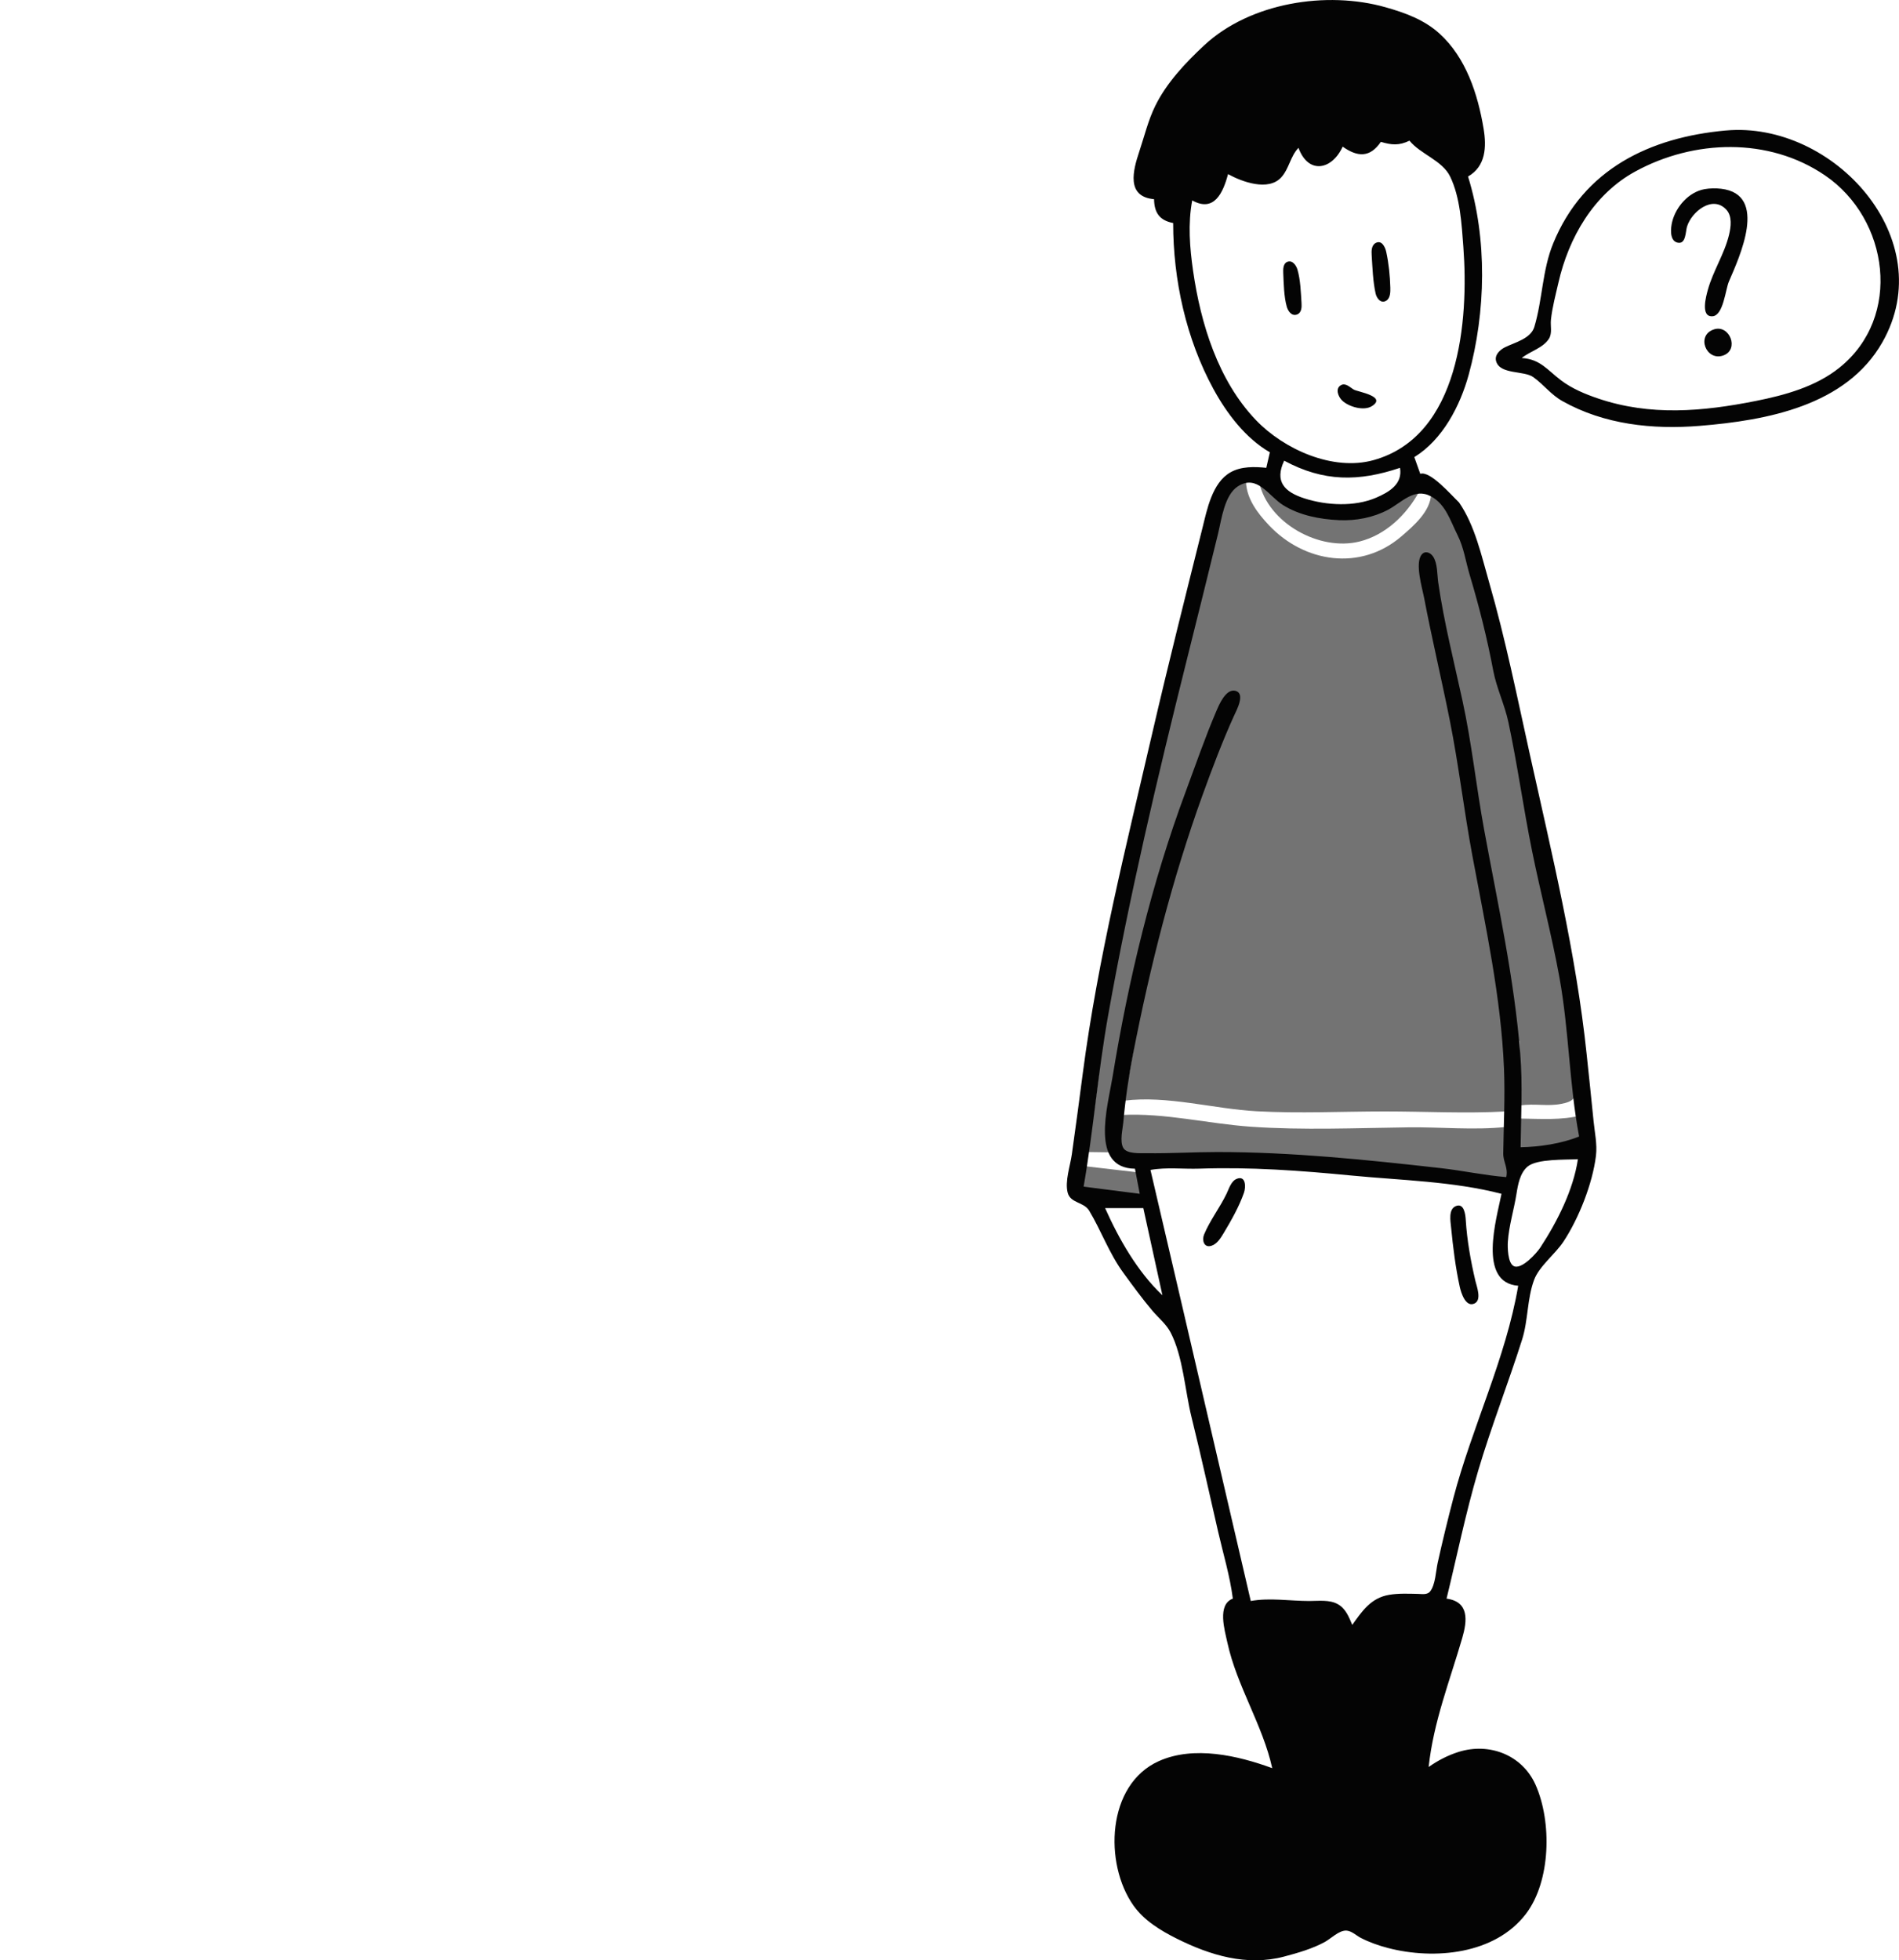<?xml version="1.0" encoding="UTF-8" standalone="no"?>
<!-- Created with Inkscape (http://www.inkscape.org/) -->

<svg
   width="134.665"
   height="138.997"
   viewBox="0 0 134.665 138.997"
   version="1.1"
   id="svg5"
   xml:space="preserve"
   xmlns:inkscape="http://www.inkscape.org/namespaces/inkscape"
   xmlns:sodipodi="http://sodipodi.sourceforge.net/DTD/sodipodi-0.dtd"
   xmlns="http://www.w3.org/2000/svg"
   xmlns:svg="http://www.w3.org/2000/svg"><sodipodi:namedview
     id="namedview7"
     pagecolor="#ffffff"
     bordercolor="#000000"
     borderopacity="0.25"
     inkscape:showpageshadow="2"
     inkscape:pageopacity="0.0"
     inkscape:pagecheckerboard="0"
     inkscape:deskcolor="#d1d1d1"
     inkscape:document-units=""
     showgrid="false" /><defs
     id="defs2" /><g
     inkscape:label="Layer 1"
     inkscape:groupmode="layer"
     id="layer1"
     transform="translate(-15.041,-25.58)"><g
       style="fill:none"
       id="g327"
       transform="matrix(1.502,0,0,1.502,14.933,40.476)"
       inkscape:label="blob"
       inkscape:export-filename="wordsmith.svg"
       inkscape:export-xdpi="96"
       inkscape:export-ydpi="96"><path
         opacity="0.69"
         d="m 72.897,12.6 c 7.772,9.138 7.029,21.929 5.271,33.795 C 76.406,58.3 73.882,71.573 63.31,77.331 52.921,82.989 40.943,76.922 29.897,72.687 18.697,68.392 5.607,64.895 1.497,53.629 -2.765,41.948 3.209,29.443 10.425,19.316 17.414,9.505 27.273,1.924 39.252,0.636 51.704,-0.703 64.785,3.061 72.897,12.6 Z"
         fill=""
         id="path318"
         inkscape:export-filename="speaker.svg"
         inkscape:export-xdpi="96"
         inkscape:export-ydpi="96" /></g><g
       id="g3023"
       inkscape:label="inquisitor"
       transform="translate(-22.192,1.508)"><path
         style="opacity:0.55;fill:#010101;stroke:none;stroke-width:0.085"
         d="m 114.33,105.757 1.674,0.023 c -0.246,-1.547 -0.103,-3.141 0.117,-4.68 2.428,-13.236 3.726,-14.151 0.835,1.016 3.049,-0.387 6.342,0.585 9.398,0.75 3.023,0.164 6.038,0.013 9.059,0.012 2.895,-8.5e-4 5.744,0.158 8.636,0 11.54,-61.644 -40.483,-18.88 0.931,-4.995 l 0.085,4.572 c 0.953,-0.159 1.915,0.083 2.879,-0.113 0.337,-0.069 0.807,-0.159 0.944,-0.523 0.279,-0.742 -0.125,-2.06 -0.21,-2.835 -0.265,-2.449 -0.59,-4.871 -1.111,-7.281 -1.242,-5.744 -2.203,-11.527 -3.454,-17.272 -0.194,-0.889 -0.602,-1.674 -0.832,-2.54 -0.301,-1.134 -0.445,-2.324 -0.7,-3.471 -0.313,-1.407 -0.807,-2.764 -1.201,-4.149 -0.529,-1.863 -0.951,-3.97 -2.665,-5.165 -0.037,1.224 -1.248,2.265 -2.117,3.008 -2.89,2.472 -6.873,1.86 -9.386,-0.807 -0.797,-0.846 -1.564,-1.848 -1.621,-3.048 -1.291,0.292 -1.585,1.662 -1.873,2.794 -0.709,2.789 -1.306,5.603 -2.06,8.382 -2.329,8.587 -4.28,17.406 -5.85,26.162 -0.603,3.363 -0.792,6.817 -1.478,10.16 m 12.192,-47.498 c 0.639,2.908 4.283,4.915 7.112,4.211 1.857,-0.462 3.335,-1.893 4.233,-3.534 -1.17,0.104 -2.162,1.271 -3.302,1.639 -2.007,0.648 -4.576,0.31 -6.35,-0.821 -0.652,-0.416 -1.087,-1.036 -1.693,-1.495 m -9.737,44.873 c 0,0.581 -0.363,2.182 0.154,2.564 0.384,0.283 1.167,0.153 1.624,0.191 1.626,0.135 8.172,0.757 9.801,0.63 4.502,-0.351 4.519,-0.17 8.995,0.26 1.583,0.152 3.169,0.31 4.741,0.555 0.476,0.074 1.7,0.956 2.133,0.668 0.212,-0.141 0.023,-0.967 -0.018,-1.206 -0.052,-0.306 -0.26,-0.552 -0.286,-0.87 -0.052,-0.637 0.113,-1.304 0.119,-1.946 -2.339,0.242 -4.608,-8.4e-4 -6.943,0.028 -3.713,0.047 -7.467,0.214 -11.176,-0.045 -3.038,-0.212 -6.095,-0.991 -9.144,-0.83 m 28.279,0.254 -0.085,2.201 4.468,-0.389 -0.085,-2.038 c -1.406,0.353 -2.867,0.245 -4.298,0.225 m -30.819,3.387 -0.254,1.524 4.149,0.508 -0.254,-1.609 z"
         id="path3019"
         sodipodi:nodetypes="ccccccccccsccccccccccccscccccscccccccscccccccccccccccc" /><path
         style="fill:#040404;stroke:none;stroke-width:0.085"
         d="m 119.071,38.193 c 0.017,0.96 0.386,1.506 1.355,1.693 1.7e-4,4.036 0.918,8.214 2.856,11.769 0.945,1.732 2.269,3.484 4.002,4.487 l -0.254,1.101 c -0.833,-0.086 -1.783,-0.111 -2.539,0.319 -1.309,0.744 -1.666,2.659 -2.001,3.999 -1.212,4.847 -2.434,9.695 -3.561,14.563 -1.844,7.967 -3.848,15.926 -4.911,24.045 -0.251,1.919 -0.506,3.84 -0.778,5.757 -0.114,0.809 -0.499,1.899 -0.296,2.705 0.193,0.768 1.15,0.654 1.527,1.284 0.866,1.448 1.409,3.011 2.414,4.393 0.668,0.918 1.342,1.842 2.075,2.709 0.422,0.499 0.973,0.938 1.279,1.524 0.89,1.704 1.025,4.145 1.488,6.011 0.669,2.699 1.264,5.418 1.888,8.128 0.36,1.565 0.84,3.148 1.043,4.741 -1.127,0.427 -0.581,2.227 -0.384,3.133 0.67,3.073 2.508,5.84 3.178,8.89 -2.434,-0.895 -5.559,-1.614 -8.043,-0.499 -3.716,1.669 -3.89,7.275 -1.801,10.235 0.751,1.064 1.927,1.778 3.071,2.35 2.373,1.186 4.975,1.974 7.62,1.272 0.969,-0.257 1.995,-0.552 2.879,-1.033 0.434,-0.236 1.007,-0.829 1.524,-0.809 0.366,0.014 0.704,0.347 1.016,0.511 0.61,0.318 1.283,0.552 1.947,0.725 3.276,0.853 7.58,0.46 9.777,-2.421 1.769,-2.319 1.848,-6.524 0.686,-9.144 -0.945,-2.131 -3.29,-3.025 -5.468,-2.337 -0.757,0.239 -1.47,0.61 -2.117,1.067 0.345,-3.201 1.491,-6.082 2.382,-9.144 0.356,-1.223 0.507,-2.574 -1.112,-2.794 0.739,-3.024 1.356,-6.071 2.239,-9.059 0.929,-3.142 2.131,-6.193 3.12,-9.313 0.432,-1.363 0.349,-2.881 0.848,-4.226 0.361,-0.973 1.501,-1.833 2.084,-2.717 1.09,-1.653 2.068,-4.123 2.305,-6.096 0.097,-0.806 -0.092,-1.654 -0.171,-2.455 -0.155,-1.582 -0.325,-3.161 -0.491,-4.741 -0.748,-7.145 -2.474,-14.243 -4.027,-21.251 -0.902,-4.068 -1.729,-8.188 -2.885,-12.192 -0.544,-1.886 -1.004,-4.035 -2.135,-5.673 -0.586,-0.562 -2.052,-2.265 -2.751,-2.032 l -0.423,-1.185 c 2.006,-1.233 3.251,-3.633 3.857,-5.842 1.218,-4.448 1.329,-9.622 -0.047,-14.055 1.253,-0.715 1.321,-2.086 1.104,-3.387 -0.409,-2.455 -1.247,-5.043 -3.136,-6.753 -1.079,-0.977 -2.432,-1.467 -3.81,-1.858 -4.189,-1.19 -9.619,-0.329 -12.869,2.698 -1.327,1.236 -2.671,2.661 -3.476,4.305 -0.494,1.007 -0.77,2.155 -1.124,3.217 -0.444,1.331 -0.955,3.207 1.044,3.387 m 40.555,-4.872 c -5.381,0.484 -10.091,2.727 -12.249,8.005 -0.782,1.912 -0.754,3.978 -1.337,5.921 -0.251,0.837 -1.379,1.1 -2.072,1.441 -0.367,0.181 -0.775,0.55 -0.635,1.008 0.288,0.943 1.967,0.636 2.636,1.116 0.734,0.527 1.245,1.238 2.057,1.695 2.97,1.67 6.404,2.029 9.737,1.758 4.756,-0.387 10.379,-1.418 12.947,-5.911 4.185,-7.324 -3.461,-15.718 -11.085,-15.032 m -22.437,0.724 c 0.788,0.969 2.327,1.39 2.886,2.552 0.71,1.473 0.812,3.378 0.932,4.983 0.389,5.192 -0.25,13.403 -6.358,15.111 -2.89,0.808 -6.373,-0.765 -8.358,-2.843 -2.671,-2.795 -3.911,-6.83 -4.45,-10.576 -0.237,-1.642 -0.372,-3.354 -0.061,-4.995 1.55,0.869 2.188,-0.533 2.54,-1.863 1,0.553 2.855,1.228 3.769,0.235 0.561,-0.61 0.654,-1.513 1.227,-2.098 0.7,1.909 2.377,1.572 3.133,-0.085 1.046,0.737 1.925,0.804 2.709,-0.339 0.77,0.23 1.294,0.27 2.032,-0.085 m 7.959,15.409 c 0.588,-0.478 1.516,-0.705 1.93,-1.37 0.246,-0.395 0.093,-0.901 0.139,-1.34 0.093,-0.878 0.334,-1.765 0.53,-2.625 0.726,-3.189 2.493,-6.273 5.445,-7.886 4.161,-2.274 9.465,-2.449 13.462,0.275 4.538,3.093 5.507,10.041 1.016,13.638 -1.679,1.345 -3.854,1.942 -5.927,2.355 -3.772,0.752 -7.477,1.079 -11.176,-0.173 -0.919,-0.311 -1.843,-0.695 -2.623,-1.281 -0.983,-0.738 -1.475,-1.508 -2.796,-1.593 m 12.954,-11.969 c -1.109,0.201 -2.026,1.245 -2.289,2.317 -0.103,0.418 -0.202,1.314 0.359,1.467 0.628,0.171 0.586,-0.777 0.693,-1.128 0.316,-1.036 1.792,-2.262 2.78,-1.215 0.443,0.469 0.336,1.237 0.198,1.808 -0.329,1.359 -1.132,2.55 -1.501,3.895 -0.119,0.437 -0.544,1.945 0.346,1.865 0.758,-0.068 0.904,-1.888 1.148,-2.458 0.729,-1.703 2.833,-6.184 -0.549,-6.581 -0.385,-0.045 -0.803,-0.039 -1.185,0.03 m -23.324,3.82 c -0.296,0.169 -0.292,0.573 -0.273,0.868 0.057,0.868 0.088,1.857 0.278,2.705 0.072,0.324 0.359,0.738 0.74,0.522 0.314,-0.177 0.312,-0.63 0.304,-0.942 -0.022,-0.83 -0.114,-1.727 -0.292,-2.538 -0.074,-0.334 -0.323,-0.862 -0.756,-0.615 m -6.258,1.332 c -0.303,0.121 -0.298,0.538 -0.286,0.806 0.033,0.748 0.046,1.646 0.247,2.367 0.087,0.312 0.342,0.699 0.723,0.563 0.334,-0.119 0.344,-0.52 0.325,-0.814 -0.049,-0.76 -0.073,-1.634 -0.287,-2.367 -0.086,-0.297 -0.353,-0.702 -0.721,-0.555 m 30.261,4.787 c -1.306,0.419 -0.555,2.291 0.665,1.848 1.141,-0.415 0.447,-2.205 -0.665,-1.848 m -26.459,3.959 c -0.428,0.242 -0.187,0.815 0.076,1.076 0.451,0.447 1.543,0.78 2.126,0.405 1.076,-0.692 -1.007,-1.01 -1.284,-1.166 -0.269,-0.152 -0.58,-0.506 -0.919,-0.315 m -4.023,5.352 c 2.802,1.511 5.287,1.491 8.213,0.508 0.201,1.139 -0.76,1.718 -1.693,2.117 -1.533,0.657 -3.519,0.552 -5.08,0.05 -1.443,-0.463 -2.13,-1.21 -1.439,-2.676 m 20.913,47.921 c -1.256,0.508 -2.803,0.736 -4.149,0.762 0.031,-2.2 0.15,-4.404 -0.023,-6.604 -0.42,-5.346 -1.596,-10.651 -2.564,-15.917 -0.559,-3.044 -0.874,-6.115 -1.534,-9.144 -0.603,-2.765 -1.317,-5.584 -1.72,-8.382 -0.082,-0.565 -0.039,-1.356 -0.369,-1.843 -0.187,-0.276 -0.553,-0.436 -0.802,-0.137 -0.501,0.603 0.038,2.377 0.172,3.081 0.55,2.886 1.234,5.752 1.811,8.636 0.641,3.201 1.013,6.442 1.612,9.652 0.931,5.003 2.028,9.993 2.239,15.071 0.084,2.018 -0.024,3.999 -0.052,6.011 -0.008,0.636 0.362,1.026 0.213,1.693 -1.554,-0.127 -3.104,-0.463 -4.657,-0.638 -5.265,-0.594 -10.533,-1.14 -15.833,-1.14 -1.667,0 -3.331,0.106 -4.995,0.083 -0.441,-0.006 -1.432,0.074 -1.678,-0.384 -0.255,-0.472 -0.038,-1.306 0.008,-1.816 0.143,-1.615 0.38,-3.235 0.689,-4.826 1.207,-6.219 2.777,-12.409 4.931,-18.373 0.681,-1.884 1.392,-3.761 2.216,-5.588 0.173,-0.383 0.875,-1.637 0.085,-1.803 -0.662,-0.139 -1.139,1.008 -1.334,1.464 -0.797,1.861 -1.452,3.777 -2.158,5.673 -2.417,6.482 -4.077,13.408 -5.191,20.235 -0.341,2.087 -1.632,6.47 1.587,6.519 l 0.339,1.778 -3.979,-0.508 c 0.696,-4.017 1.017,-8.093 1.732,-12.107 1.508,-8.469 3.495,-16.887 5.581,-25.231 0.748,-2.991 1.493,-5.98 2.223,-8.975 0.246,-1.009 0.452,-2.732 1.404,-3.343 1.376,-0.883 2.179,0.692 3.199,1.329 1.178,0.735 2.61,1.007 3.979,1.07 1.18,0.054 2.428,-0.181 3.471,-0.738 0.983,-0.525 1.862,-1.59 3.048,-0.948 1.044,0.566 1.368,1.73 1.864,2.714 0.471,0.936 0.583,1.875 0.884,2.879 0.672,2.248 1.23,4.467 1.665,6.773 0.231,1.224 0.806,2.399 1.071,3.641 0.648,3.035 1.065,6.109 1.681,9.144 0.608,2.996 1.394,5.958 1.942,8.975 0.676,3.724 0.691,7.556 1.393,11.261 m -0.085,1.609 c -0.327,2.19 -1.468,4.435 -2.666,6.264 -0.253,0.386 -1.356,1.63 -1.908,1.303 -0.401,-0.238 -0.421,-1.32 -0.394,-1.725 0.079,-1.136 0.433,-2.263 0.612,-3.387 0.105,-0.66 0.249,-1.483 0.795,-1.937 0.666,-0.553 2.698,-0.467 3.561,-0.518 m -5.419,2.455 c -0.347,1.754 -1.71,6.298 1.185,6.519 -0.875,5.151 -3.279,10.019 -4.602,15.071 -0.397,1.517 -0.769,3.041 -1.108,4.572 -0.129,0.578 -0.16,1.572 -0.543,2.04 -0.201,0.246 -0.582,0.172 -0.859,0.166 -0.671,-0.014 -1.368,-0.047 -2.032,0.065 -1.295,0.217 -1.909,1.134 -2.625,2.132 -0.237,-0.56 -0.461,-1.149 -1.019,-1.466 -0.591,-0.335 -1.376,-0.227 -2.029,-0.227 -1.36,0 -2.806,-0.244 -4.149,0 l -4.881,-20.997 -2.231,-9.567 c 1.132,-0.206 2.325,-0.052 3.471,-0.091 3.607,-0.124 7.161,0.135 10.753,0.484 3.503,0.34 7.253,0.412 10.668,1.3 m 7.987,-1.213 0.029,0.056 -0.029,-0.056 m -26.757,0.149 c -0.405,0.157 -0.558,0.71 -0.729,1.064 -0.472,0.978 -1.173,1.882 -1.589,2.879 -0.163,0.39 -0.028,0.973 0.515,0.806 0.403,-0.124 0.663,-0.552 0.867,-0.891 0.534,-0.889 1.107,-1.897 1.447,-2.879 0.132,-0.379 0.146,-1.234 -0.511,-0.98 m 15.514,1.944 c -0.515,0.229 -0.362,1.059 -0.319,1.491 0.139,1.411 0.312,2.847 0.618,4.233 0.09,0.408 0.417,1.472 1.044,1.173 0.529,-0.251 0.159,-1.196 0.064,-1.597 -0.328,-1.394 -0.597,-2.888 -0.684,-4.318 -0.023,-0.375 -0.111,-1.254 -0.723,-0.983 m -22.143,0.136 1.355,6.181 c -1.761,-1.665 -3.085,-3.986 -4.064,-6.181 z"
         id="path3017"
         sodipodi:nodetypes="ccccccccscscccccccccccccccccccccccccccccccccccccccccscccccccccsccccccccccccccccccccccccccccscsccscsccccscccccccccccccccccccccscccccsccccscccccsccccsscccccccccsccccccccccccccccccccccccccccscccccccccccccccccccccsccccc" /></g></g></svg>
